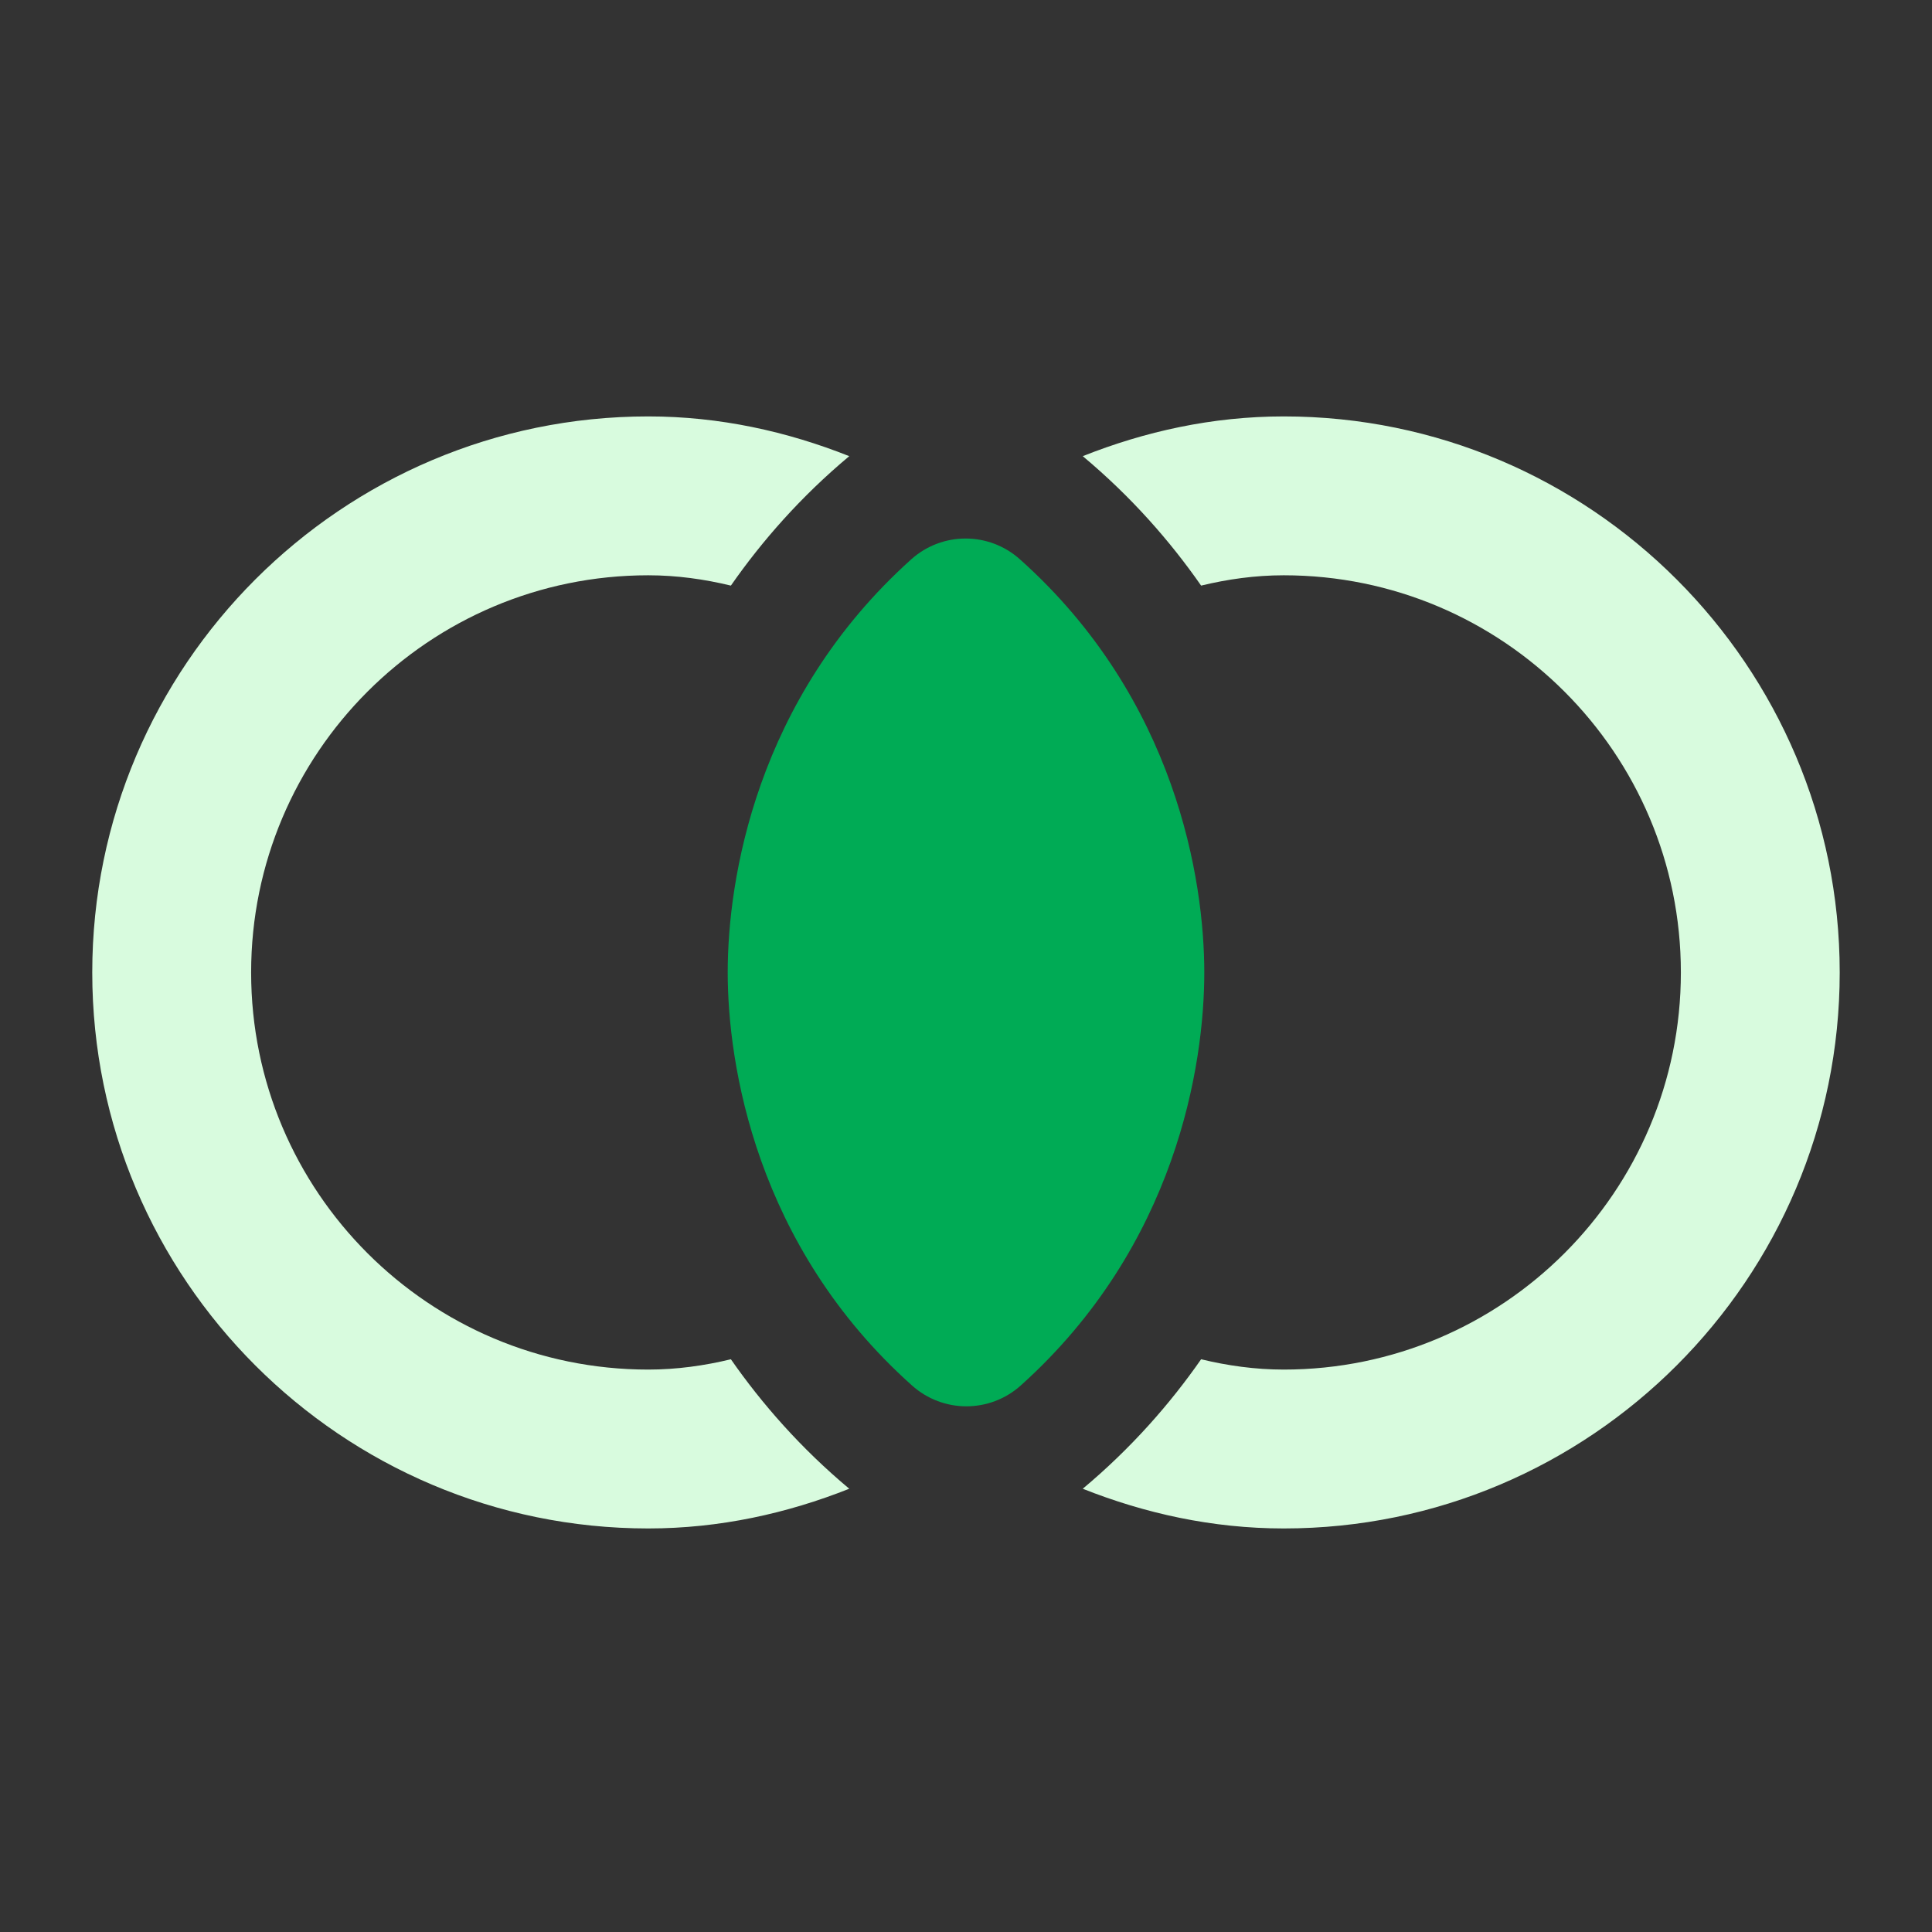 <svg width="56" height="56" viewBox="0 0 56 56" fill="none" xmlns="http://www.w3.org/2000/svg">
<rect x="0" y="0" width="56" height="56" fill="#333333" stroke="none"/>
<g clip-path="url(#clip0_644_27107)">
<path d="M29.565 16.214C28.667 15.408 27.309 15.408 26.411 16.214C21.899 20.266 21.093 25.515 21.093 28.186C21.093 30.834 21.899 36.106 26.434 40.158C27.332 40.964 28.69 40.964 29.588 40.158C34.101 36.106 34.907 30.857 34.907 28.186C34.907 25.538 34.101 20.266 29.565 16.214Z" fill="#00AB55"/>
<path d="M21.185 39.399C20.425 39.583 19.619 39.698 18.791 39.698C12.436 39.698 7.279 34.541 7.279 28.187C7.279 21.832 12.436 16.675 18.791 16.675C19.619 16.675 20.425 16.79 21.185 16.974C22.083 15.685 23.211 14.396 24.616 13.222C22.82 12.508 20.863 12.07 18.791 12.07C9.904 12.07 2.674 19.3 2.674 28.187C2.674 37.074 9.904 44.303 18.791 44.303C20.863 44.303 22.82 43.865 24.616 43.152C23.211 41.977 22.083 40.688 21.185 39.399Z" fill="#D8FBDE"/>
<path d="M37.209 12.07C35.137 12.07 33.18 12.508 31.384 13.222C32.789 14.396 33.917 15.685 34.815 16.974C35.575 16.79 36.38 16.675 37.209 16.675C43.564 16.675 48.721 21.832 48.721 28.187C48.721 34.541 43.564 39.698 37.209 39.698C36.38 39.698 35.575 39.583 34.815 39.399C33.917 40.688 32.789 41.977 31.384 43.152C33.18 43.865 35.137 44.303 37.209 44.303C46.096 44.303 53.325 37.074 53.325 28.187C53.325 19.3 46.096 12.07 37.209 12.07Z" fill="#D8FBDE"/>
</g>
<defs>
<clipPath id="clip0_644_27107">
<rect width="55.256" height="55.256" fill="white" transform="translate(0.372 0.559)"/>
</clipPath>
</defs>
</svg>
